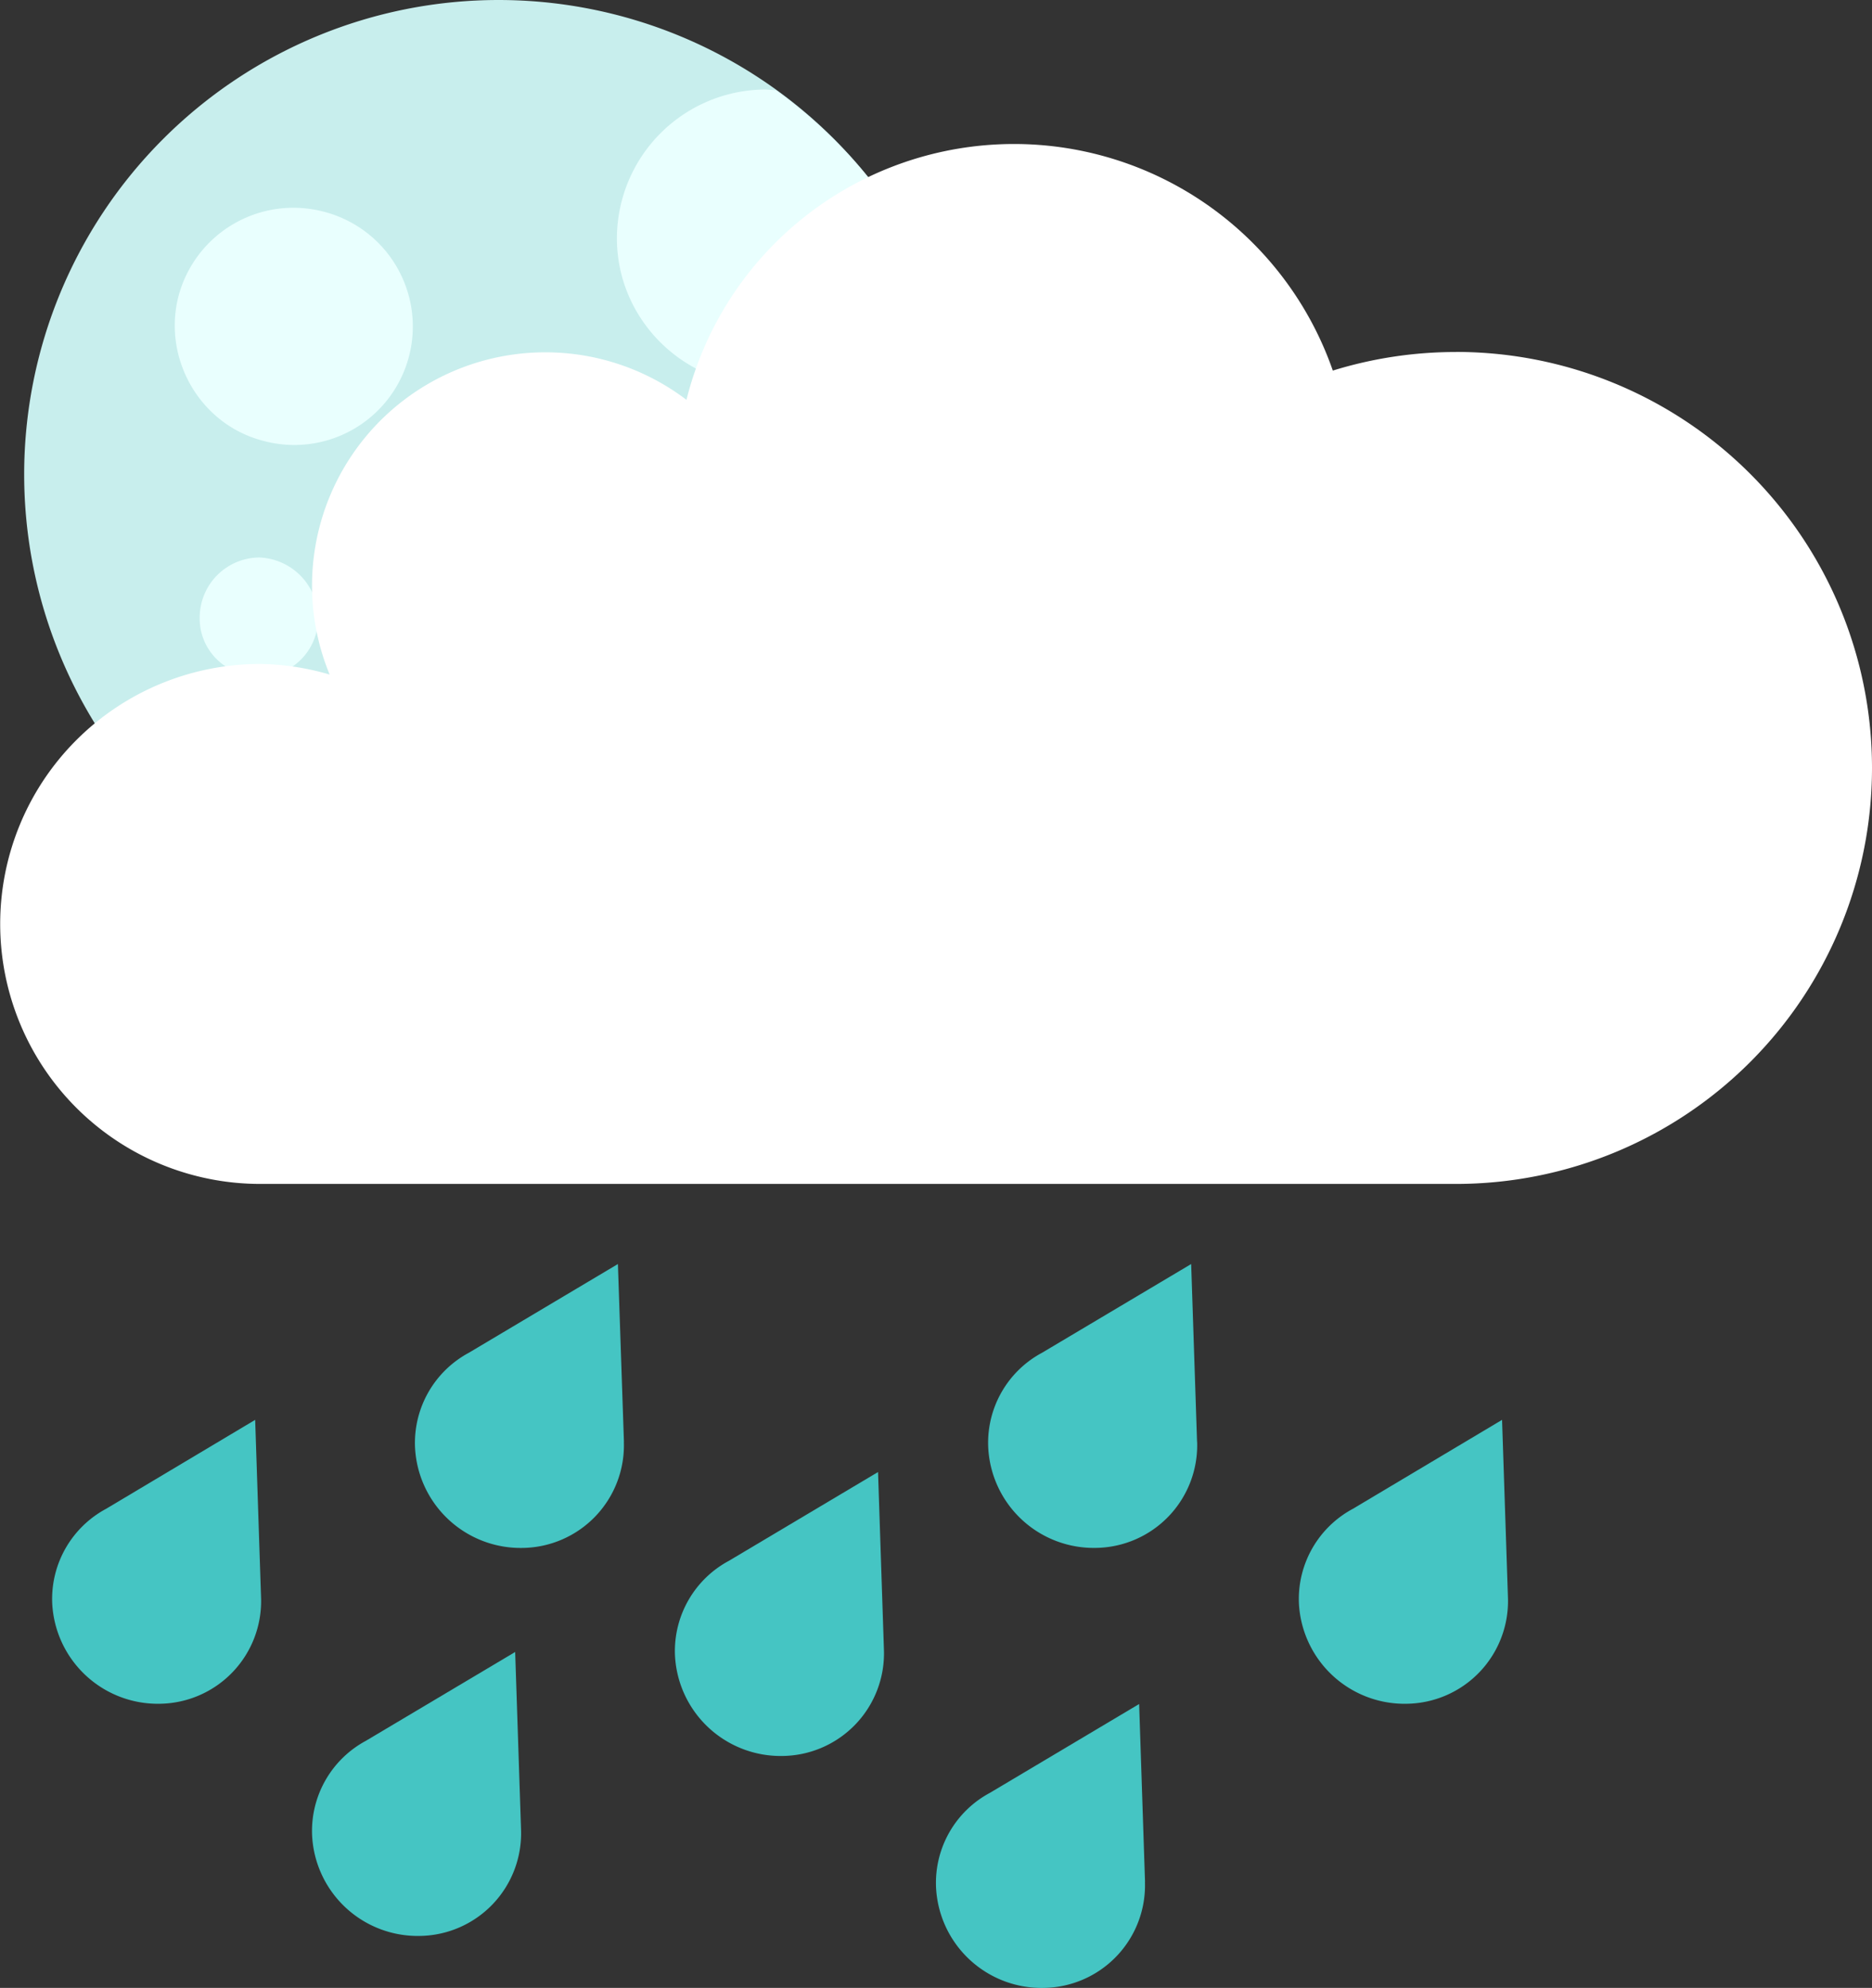 <svg xmlns="http://www.w3.org/2000/svg" viewBox="0 0 512 543.72"><rect x="0" y="0" width="512" height="543.72" fill="#333333" stroke="none"/><defs><style>.cls-1{fill:#c8eeed;}.cls-2{fill:#e9fffe;}.cls-3{fill:#fff;}.cls-4{fill:#45c5c3;}</style></defs><title>10n</title><g id="Layer_2" data-name="Layer 2"><g id="Capa_1" data-name="Capa 1"><path class="cls-1" d="M136.35,0A129.74,129.74,0,1,1,6.61,129.74,129.78,129.78,0,0,1,136.35,0Z"/><path class="cls-2" d="M249.8,66.69a130.46,130.46,0,0,0-37.53-42l-2.79-.21a40.78,40.78,0,0,0-40.75,40.32c-.21,22.3,18,40.53,40.32,40.75A40.78,40.78,0,0,0,249.8,66.69Z"/><path class="cls-2" d="M88.53,57.9A32.52,32.52,0,0,0,48.86,80.85C44.35,98,54.65,116,71.8,120.52A32.41,32.41,0,1,0,88.53,57.9Z"/><path class="cls-2" d="M87,169a16,16,0,0,1-16.3,16.08c-9-.21-16.3-7.29-16.08-16.3a16.43,16.43,0,0,1,16.3-16.3A16.72,16.72,0,0,1,87,169Z"/><path class="cls-3" d="M398.22,96.28a113.65,113.65,0,0,0-33.69,5.08,92.33,92.33,0,0,0-176.78,8,63.81,63.81,0,0,0-97.59,75.14,70.82,70.82,0,0,0-19-2.9,71.11,71.11,0,0,0,0,142.22H398.22a113.78,113.78,0,0,0,0-227.56"/><path id="SVGCleanerId_0" data-name="SVGCleanerId 0" class="cls-4" d="M170.65,394.38,169,345.73,128.23,370a28,28,0,0,0-14.73,25.59A28.92,28.92,0,0,0,143,423.38a28.07,28.07,0,0,0,27.63-29"/><path class="cls-4" d="M142.51,500.49l-1.61-48.65-40.82,24.29a28,28,0,0,0-14.73,25.59,28.91,28.91,0,0,0,29.53,27.78,28.07,28.07,0,0,0,27.63-29"/><path id="SVGCleanerId_0-2" data-name="SVGCleanerId 0" class="cls-4" d="M71.4,437l-1.61-48.65L29,412.69a28,28,0,0,0-14.73,25.59A28.92,28.92,0,0,0,43.76,466,28.07,28.07,0,0,0,71.4,437"/><path class="cls-4" d="M327.4,394.38l-1.61-48.65L285,370a27.93,27.93,0,0,0-14.73,25.59,28.91,28.91,0,0,0,29.53,27.78,28.07,28.07,0,0,0,27.62-29"/><path id="SVGCleanerId_1" data-name="SVGCleanerId 1" class="cls-4" d="M241.76,451.27l-1.61-48.65-40.8,24.29a28,28,0,0,0-14.75,25.59,28.93,28.93,0,0,0,29.54,27.78,28.07,28.07,0,0,0,27.62-29"/><path class="cls-4" d="M313.17,514.72l-1.61-48.65-40.8,24.29A27.93,27.93,0,0,0,256,515.94a28.9,28.9,0,0,0,29.53,27.78,28.07,28.07,0,0,0,27.62-29"/><path id="SVGCleanerId_1-2" data-name="SVGCleanerId 1" class="cls-4" d="M412.43,437l-1.61-48.65L370,412.69a28,28,0,0,0-14.75,25.59A28.93,28.93,0,0,0,384.81,466a28.07,28.07,0,0,0,27.62-29"/></g></g></svg>